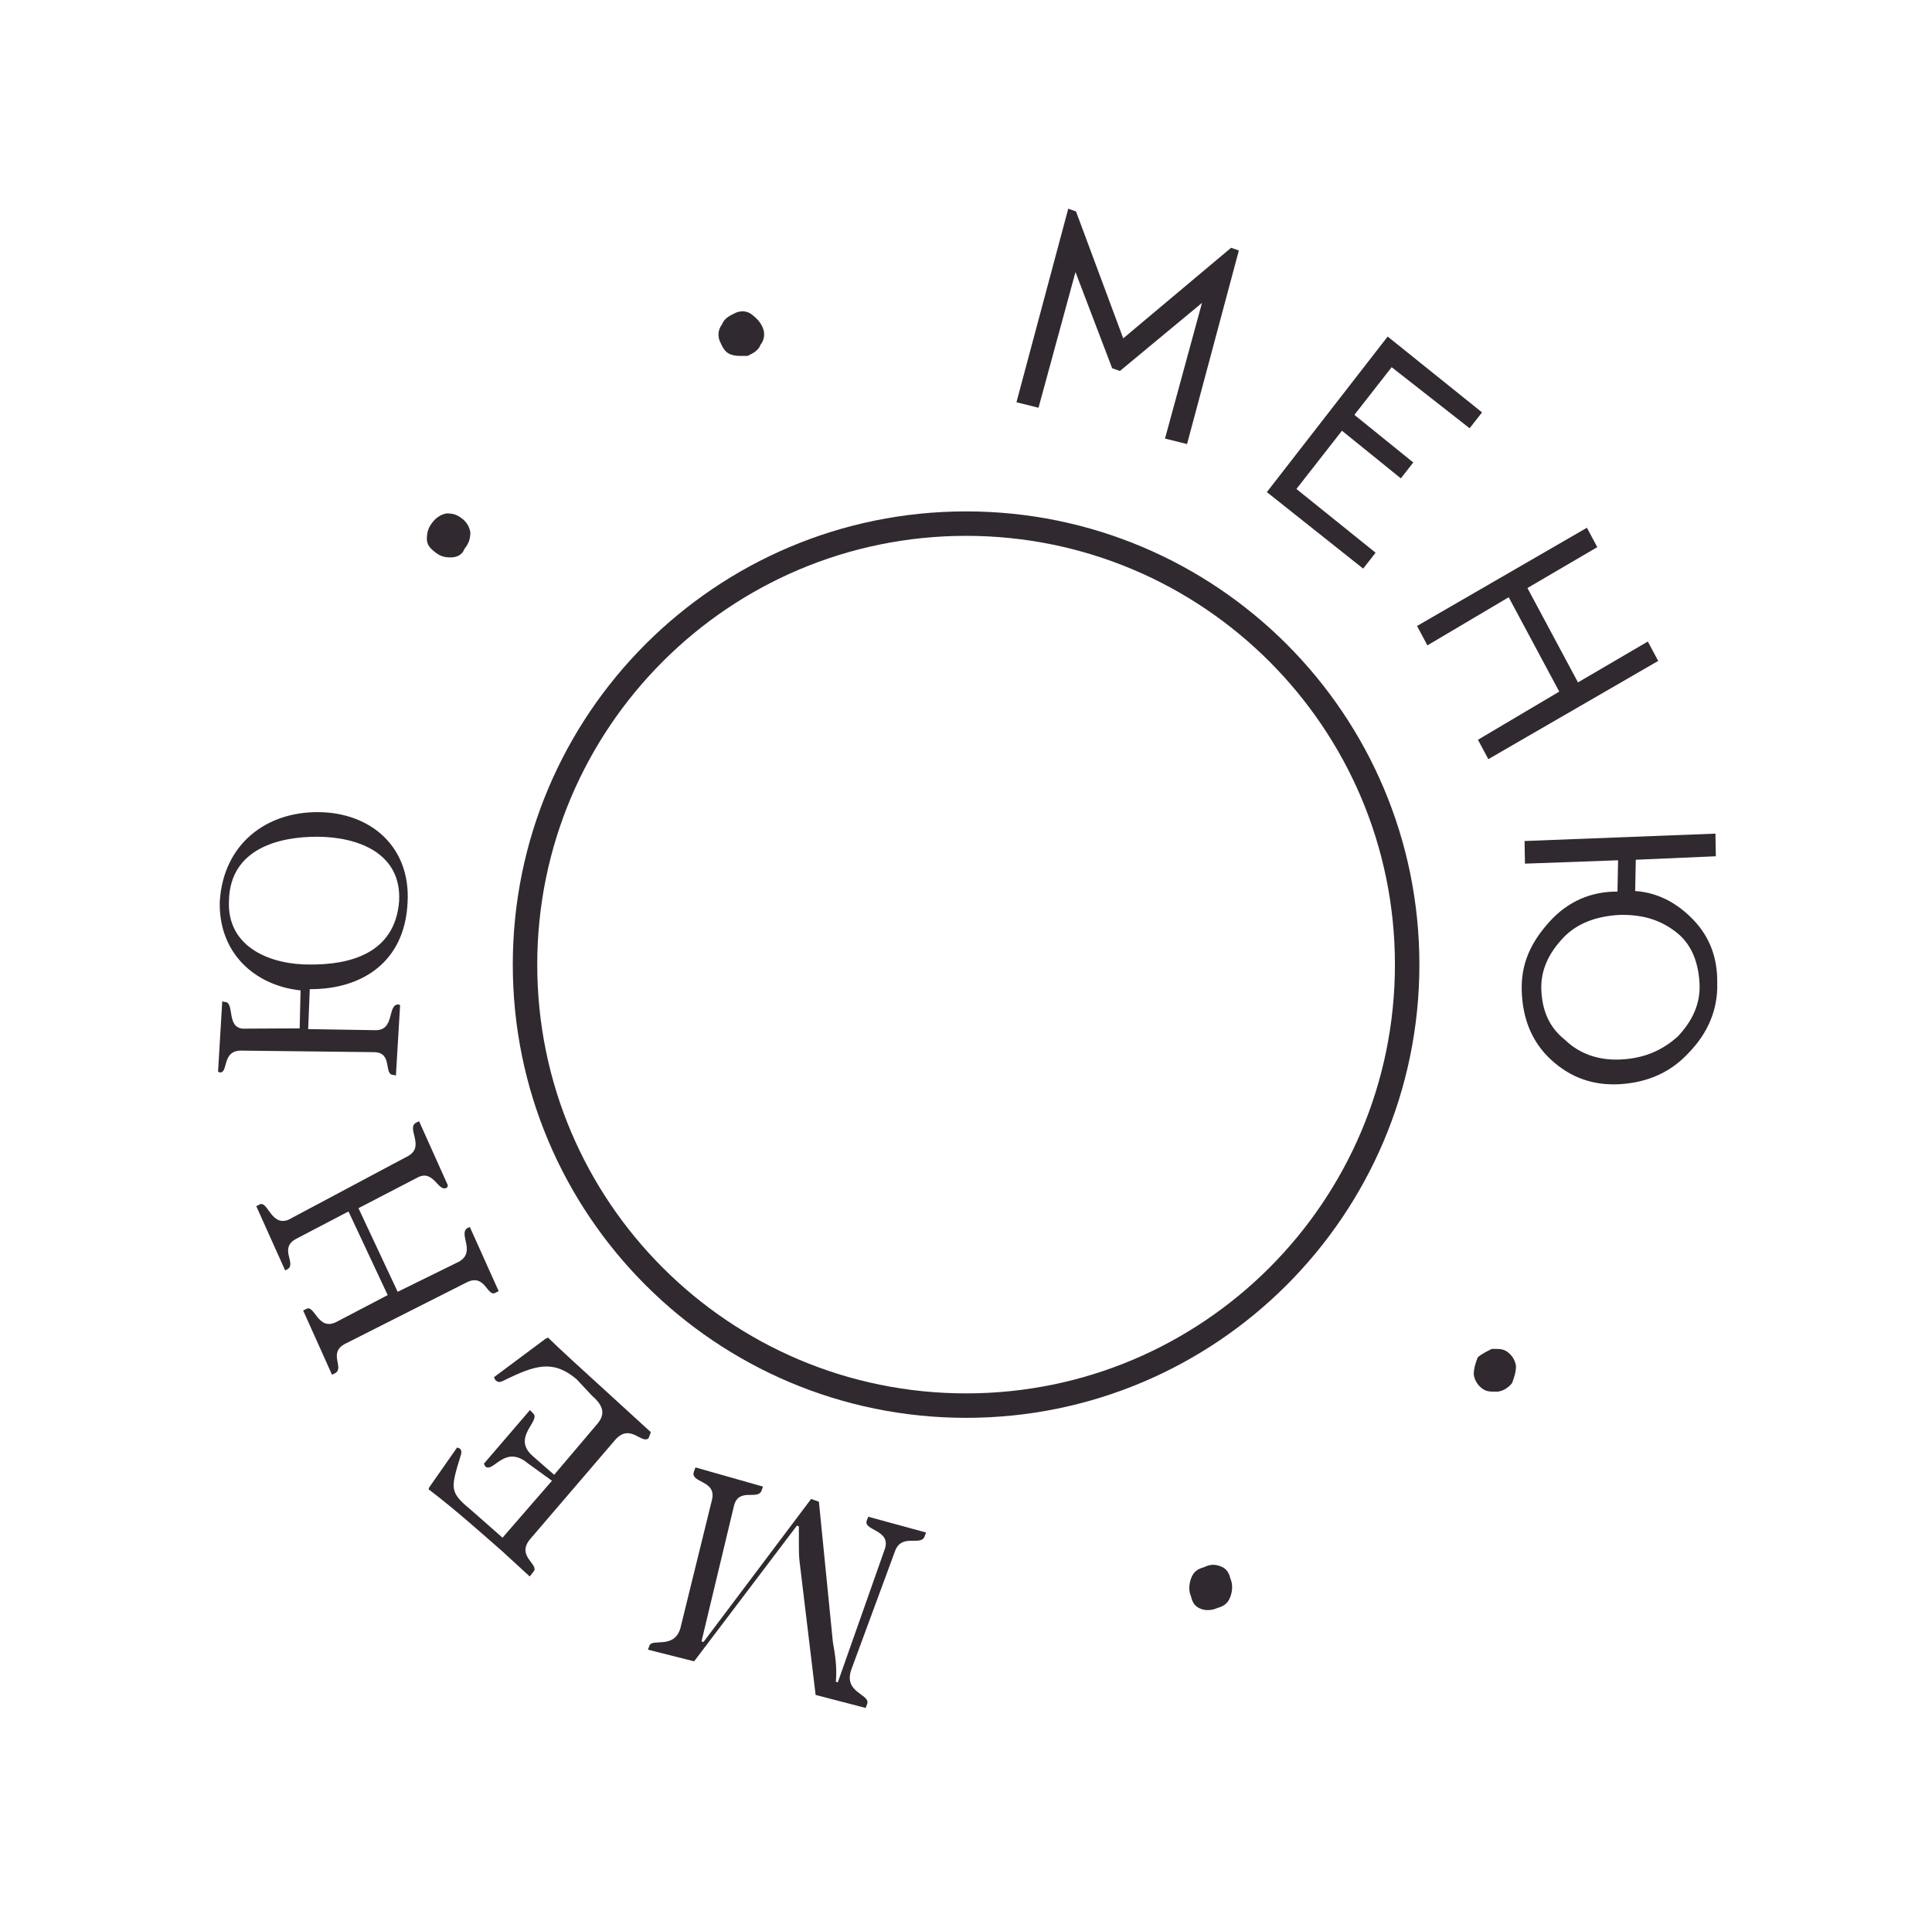 <svg width="79" height="78" viewBox="0 0 79 78" fill="none" xmlns="http://www.w3.org/2000/svg">
<path d="M39.504 57.484C49.464 57.484 57.539 49.41 57.539 39.449C57.539 29.488 49.464 21.414 39.504 21.414C29.543 21.414 21.468 29.488 21.468 39.449C21.468 49.41 29.543 57.484 39.504 57.484Z" stroke="#312930" stroke-miterlimit="10"/>
<path d="M50.34 10.133L50.657 10.244L48.539 18.16L47.637 17.936L49.15 12.387L45.794 15.171L45.477 15.06L43.977 11.126L42.465 16.675L41.563 16.451L43.681 8.535L43.998 8.646L45.929 13.837L50.34 10.133Z" fill="#312930"/>
<path d="M51.802 20.125L56.742 13.764L60.601 16.865L60.093 17.514L56.905 15.017L55.381 16.966L57.789 18.914L57.281 19.563L54.873 17.615L53.011 19.997L56.248 22.604L55.74 23.254L51.802 20.125Z" fill="#312930"/>
<path d="M57.943 25.6L64.889 21.583L65.313 22.376L62.457 24.048L64.524 27.907L67.38 26.236L67.804 27.029L60.858 31.047L60.434 30.253L63.758 28.284L61.691 24.425L58.367 26.393L57.943 25.6Z" fill="#312930"/>
<path d="M66.273 44.336C65.172 44.411 64.221 44.077 63.421 43.337C62.621 42.596 62.259 41.64 62.224 40.523C62.189 39.405 62.6 38.536 63.357 37.697C64.114 36.857 65.068 36.455 66.139 36.462L66.164 35.182L62.356 35.32L62.34 34.394L70.145 34.092L70.161 35.018L66.888 35.16L66.863 36.44C67.824 36.501 68.635 36.969 69.277 37.655C69.918 38.34 70.232 39.187 70.218 40.195C70.252 41.312 69.812 42.262 69.085 43.02C68.327 43.86 67.374 44.262 66.273 44.336ZM63.99 42.523C64.583 43.099 65.375 43.377 66.287 43.328C67.2 43.28 67.935 42.985 68.602 42.391C69.189 41.768 69.54 41.062 69.494 40.217C69.448 39.372 69.183 38.635 68.561 38.14C67.938 37.646 67.225 37.396 66.234 37.416C65.321 37.465 64.507 37.732 63.919 38.355C63.331 38.977 62.981 39.683 63.027 40.528C63.073 41.373 63.368 42.029 63.99 42.523Z" fill="#312930"/>
<path d="M61 55.166C61.268 55.168 61.457 55.142 61.665 55.307C61.873 55.472 61.971 55.691 61.99 55.882C61.979 56.154 61.919 56.317 61.829 56.562C61.659 56.779 61.44 56.886 61.251 56.912C60.983 56.91 60.794 56.936 60.587 56.771C60.379 56.606 60.28 56.387 60.261 56.196C60.272 55.924 60.332 55.761 60.423 55.516C60.562 55.381 60.781 55.274 61 55.166Z" fill="#312930"/>
<path d="M49.877 64.044C50.115 64.127 50.244 64.264 50.313 64.564C50.411 64.783 50.4 65.055 50.31 65.3C50.22 65.544 50.08 65.679 49.782 65.759C49.563 65.866 49.295 65.864 49.136 65.808C48.898 65.725 48.769 65.588 48.701 65.288C48.602 65.069 48.613 64.797 48.703 64.552C48.794 64.308 48.933 64.173 49.232 64.093C49.45 63.986 49.639 63.96 49.877 64.044Z" fill="#312930"/>
<path d="M26.495 67.465L26.555 67.301C26.676 66.974 27.649 67.5 27.852 66.462L29.108 61.356C29.331 60.51 28.196 60.666 28.377 60.175L28.438 60.012L31.2 60.796L31.14 60.96C30.988 61.369 30.205 60.817 30.013 61.581L28.685 67.124L28.765 67.152L33.167 61.301L33.485 61.413L34.057 67.16C34.144 67.653 34.231 68.146 34.179 68.775L34.258 68.802L36.172 63.373C36.474 62.554 35.291 62.601 35.441 62.192L35.502 62.028L37.867 62.673L37.806 62.837C37.655 63.246 36.872 62.694 36.6 63.43L34.818 68.259C34.456 69.241 35.609 69.276 35.458 69.686L35.398 69.849L33.351 69.316L32.689 63.814C32.651 63.431 32.673 62.884 32.665 62.419L32.586 62.392L28.383 67.942L26.495 67.465Z" fill="#312930"/>
<path d="M23.57 56.398C22.612 55.602 21.907 55.815 20.596 56.46C20.487 56.514 20.378 56.568 20.249 56.431L20.2 56.321L22.298 54.756L22.408 54.702C23 55.278 23.671 55.882 25.142 57.226L26.613 58.57L26.522 58.814C26.244 59.085 25.772 58.183 25.154 58.887L21.698 62.92C21.08 63.624 22.03 63.957 21.83 64.255L21.661 64.472L20.526 63.43C19.647 62.662 18.64 61.756 17.524 60.905L17.554 60.823L18.691 59.197L18.77 59.225C18.849 59.253 18.899 59.362 18.838 59.525C18.406 60.938 18.376 61.02 19.334 61.816L20.548 62.886L22.57 60.557L21.582 59.843C20.624 59.047 20.173 60.269 19.837 59.967L19.788 59.858L21.671 57.665L21.799 57.802C22.135 58.104 20.903 58.776 21.782 59.545L22.66 60.313L24.404 58.255C24.713 57.904 24.754 57.55 24.211 57.083L23.57 56.398Z" fill="#312930"/>
<path d="M16.702 47.269C17.389 46.864 16.588 46.123 17.026 45.907L17.136 45.853L18.315 48.48L18.285 48.562C17.927 48.805 17.752 47.822 17.096 48.144L14.658 49.41L16.261 52.83L18.778 51.592C19.465 51.188 18.743 50.474 19.102 50.231L19.211 50.177L20.391 52.803L20.281 52.857C19.923 53.1 19.858 52.063 19.092 52.44L14.137 54.944C13.371 55.32 14.123 55.953 13.685 56.168L13.576 56.222L12.396 53.595L12.505 53.541C12.864 53.298 12.978 54.445 13.744 54.068L15.853 52.964L14.25 49.544L12.141 50.648C11.375 51.025 12.127 51.657 11.768 51.9L11.659 51.954L10.479 49.327L10.588 49.274C10.947 49.031 11.061 50.177 11.797 49.882L16.702 47.269Z" fill="#312930"/>
<path d="M13.016 33.213C15.157 33.227 16.786 34.627 16.667 36.885C16.567 39.335 14.808 40.467 12.667 40.453L12.601 42.086L15.355 42.131C16.158 42.137 15.826 41.1 16.282 41.076L16.361 41.103L16.189 43.988L16.11 43.961C15.654 43.985 16.095 43.035 15.292 43.029L9.862 42.966C9.059 42.96 9.342 43.888 8.996 43.858L8.916 43.831L9.088 40.946L9.167 40.974C9.623 40.949 9.232 42.009 9.925 42.068L12.254 42.056L12.29 40.504C10.399 40.301 8.928 38.957 8.987 36.861C9.136 34.521 10.876 33.198 13.016 33.213ZM12.682 39.445C14.287 39.456 16.152 39.006 16.32 36.856C16.428 34.869 14.607 34.231 13.002 34.22C11.396 34.209 9.422 34.713 9.363 36.809C9.256 38.796 11.155 39.462 12.682 39.445Z" fill="#312930"/>
<path d="M18.416 22.796C18.147 22.794 17.989 22.739 17.781 22.574C17.573 22.409 17.444 22.271 17.455 21.999C17.466 21.726 17.526 21.563 17.696 21.346C17.866 21.13 18.085 21.022 18.274 20.996C18.542 20.998 18.7 21.054 18.908 21.219C19.116 21.384 19.215 21.603 19.234 21.794C19.223 22.066 19.163 22.229 18.993 22.446C18.903 22.691 18.684 22.798 18.416 22.796Z" fill="#312930"/>
<path d="M29.877 14.494C29.639 14.411 29.541 14.192 29.442 13.973C29.343 13.754 29.354 13.482 29.524 13.265C29.614 13.021 29.833 12.913 30.052 12.806C30.271 12.698 30.54 12.7 30.748 12.866C30.956 13.031 31.085 13.168 31.183 13.387C31.282 13.605 31.271 13.878 31.101 14.095C31.011 14.339 30.792 14.447 30.573 14.554C30.305 14.552 30.116 14.578 29.877 14.494Z" fill="#312930"/>
</svg>
